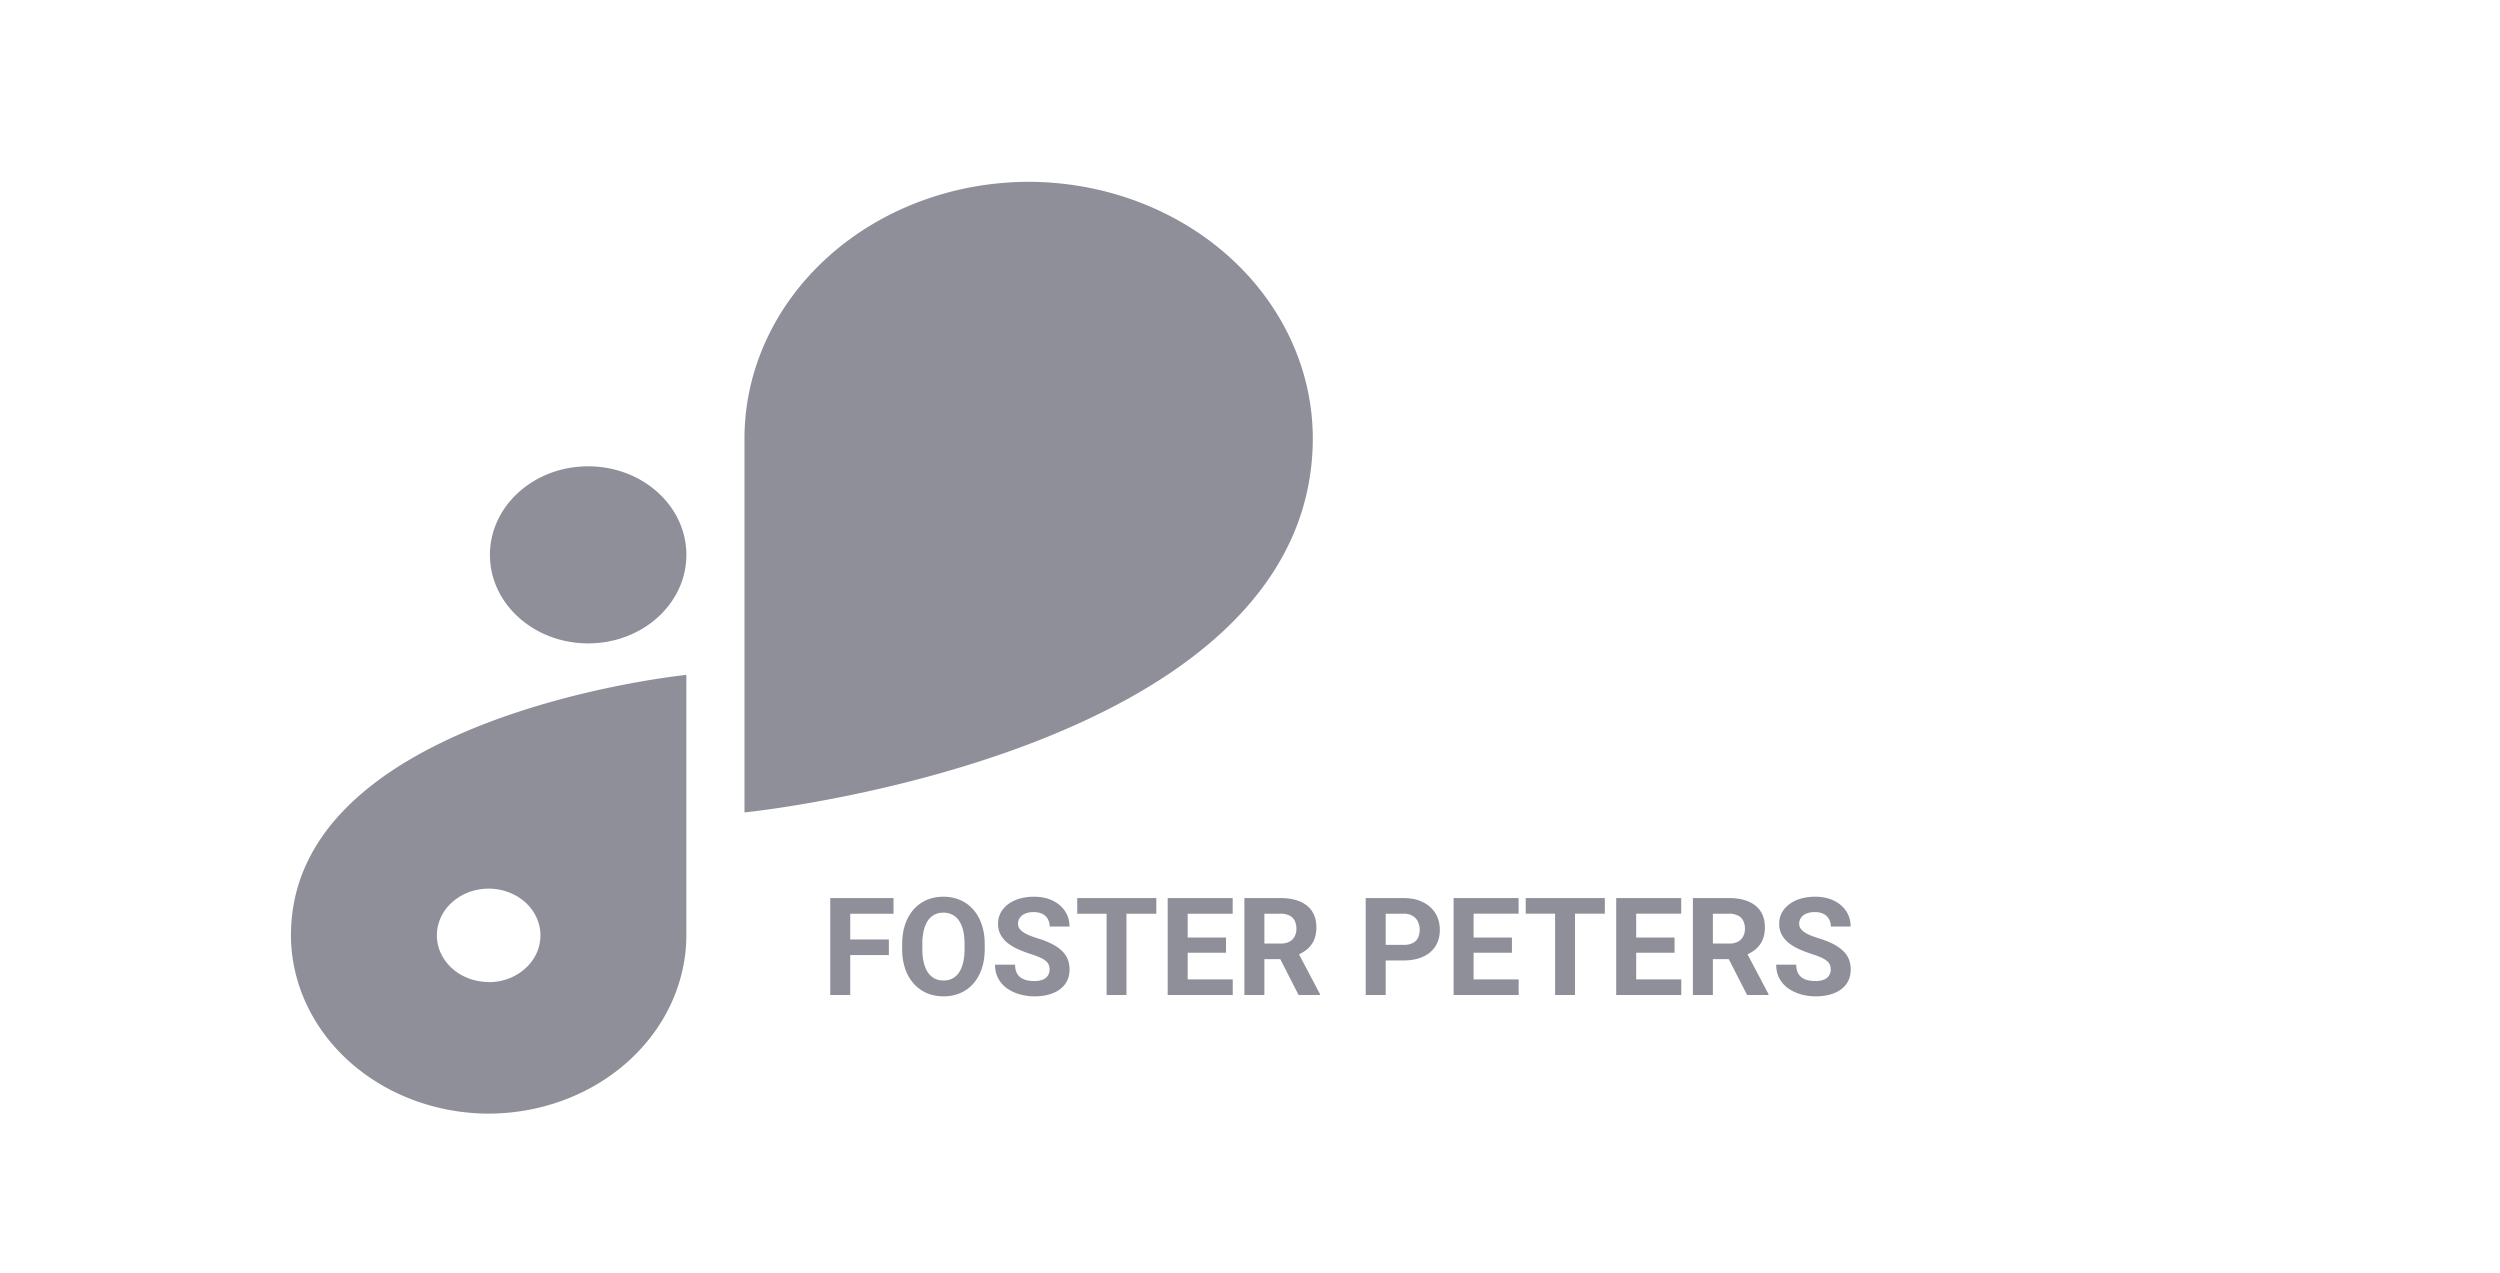 <svg xmlns="http://www.w3.org/2000/svg" width="110" height="56" fill="none"><path fill="#8E8F99" d="M25.88 20.518h-.003c-2.385 0-4.32 1.744-4.32 3.894v.003c0 2.15 1.935 3.894 4.32 3.894h.003c2.386 0 4.32-1.743 4.32-3.894v-.003c0-2.15-1.934-3.894-4.32-3.894ZM57.763 19.273c-.007-2.988-1.326-5.85-3.668-7.964C51.752 9.197 48.576 8.007 45.263 8c-3.315.005-6.492 1.195-8.836 3.308-2.343 2.113-3.663 4.977-3.67 7.965v16.474s25.003-2.51 25.006-16.471v-.003ZM12.802 41.154c.006 2.079.924 4.071 2.554 5.541 1.63 1.47 3.84 2.299 6.145 2.305 2.305-.006 4.514-.834 6.143-2.304 1.63-1.47 2.549-3.46 2.556-5.54V29.695s-17.398 1.748-17.398 11.46Zm8.699 2.054c-.45 0-.891-.12-1.266-.346a2.115 2.115 0 0 1-.839-.922 1.867 1.867 0 0 1-.13-1.186 2 2 0 0 1 .624-1.052 2.365 2.365 0 0 1 1.166-.562c.442-.08.9-.039 1.316.117.417.155.773.419 1.023.756.25.338.384.735.384 1.141a1.88 1.88 0 0 1-.171.789c-.114.25-.282.477-.494.669a2.308 2.308 0 0 1-.74.447 2.496 2.496 0 0 1-.873.157v-.008ZM37.41 39.515v4.266h-.879v-4.266h.88Zm1.7 1.822v.686h-1.94v-.686h1.94Zm.205-1.822v.688H37.17v-.688h2.145Zm4.013 2.033v.202c0 .325-.044.616-.132.873a1.92 1.92 0 0 1-.372.66c-.16.18-.351.317-.574.413a1.83 1.83 0 0 1-.735.143c-.268 0-.513-.048-.736-.143a1.648 1.648 0 0 1-.574-.413 1.932 1.932 0 0 1-.378-.66 2.7 2.7 0 0 1-.132-.873v-.202c0-.326.044-.617.132-.873a1.92 1.92 0 0 1 .372-.659c.162-.182.354-.32.574-.416.223-.096.468-.144.736-.144.27 0 .514.048.735.144.223.096.414.234.574.416.163.182.288.401.375.66.09.255.135.546.135.872Zm-.888.202v-.208c0-.226-.02-.425-.061-.597a1.297 1.297 0 0 0-.182-.434.785.785 0 0 0-.293-.264.838.838 0 0 0-.395-.09c-.149 0-.28.03-.396.09a.792.792 0 0 0-.29.264 1.335 1.335 0 0 0-.178.434 2.593 2.593 0 0 0-.062.597v.208c0 .225.02.424.062.598.04.172.101.317.181.437.08.117.178.206.293.266.115.06.247.091.396.091.148 0 .28-.03.395-.09a.786.786 0 0 0 .29-.267 1.37 1.37 0 0 0 .179-.437c.04-.174.061-.373.061-.598Zm3.742.914a.565.565 0 0 0-.035-.205.387.387 0 0 0-.124-.17 1.089 1.089 0 0 0-.254-.155 3.587 3.587 0 0 0-.425-.158 5.377 5.377 0 0 1-.551-.211 2.265 2.265 0 0 1-.457-.272 1.23 1.23 0 0 1-.31-.367 1.01 1.01 0 0 1-.112-.483 1 1 0 0 1 .117-.483c.078-.147.188-.272.328-.375.141-.106.307-.187.498-.244.194-.056.406-.085.636-.085.315 0 .589.057.823.17.235.114.416.269.545.466.131.197.197.423.197.677h-.873a.658.658 0 0 0-.08-.328.535.535 0 0 0-.234-.226.835.835 0 0 0-.393-.082.908.908 0 0 0-.38.07.507.507 0 0 0-.229.185.455.455 0 0 0-.076.258c0 .072.017.138.053.196a.594.594 0 0 0 .164.164c.072.051.16.099.266.144.106.045.228.089.367.132.232.07.436.149.612.237.178.088.326.186.445.296.12.11.21.233.27.372.06.139.09.296.09.472 0 .185-.036.351-.108.498-.072.146-.177.27-.313.372-.137.101-.3.178-.49.231-.189.053-.401.08-.635.08-.211 0-.42-.028-.624-.083a1.894 1.894 0 0 1-.56-.255 1.285 1.285 0 0 1-.398-.433c-.1-.176-.15-.384-.15-.624h.882c0 .133.02.245.062.337a.563.563 0 0 0 .172.222.744.744 0 0 0 .27.123c.105.026.22.038.346.038a.939.939 0 0 0 .375-.064.463.463 0 0 0 .293-.437Zm3.383-3.149v4.266h-.875v-4.266h.875Zm1.313 0v.688h-3.48v-.688h3.48Zm3.363 3.58v.686h-2.27v-.686h2.27Zm-1.983-3.58v4.266h-.88v-4.266h.88Zm1.687 1.737v.668h-1.974v-.668h1.974Zm.293-1.737v.688h-2.267v-.688h2.267Zm.516 0h1.59c.327 0 .607.049.841.146.237.098.418.243.545.434.127.191.19.427.19.706 0 .229-.038.425-.116.589a1.103 1.103 0 0 1-.326.407 1.687 1.687 0 0 1-.489.258l-.278.147h-1.383l-.006-.686h1.029a.805.805 0 0 0 .383-.082.538.538 0 0 0 .229-.229.704.704 0 0 0 .079-.34.771.771 0 0 0-.076-.354.514.514 0 0 0-.232-.228.855.855 0 0 0-.39-.08h-.711v3.578h-.88v-4.266Zm2.385 4.266-.973-1.902.929-.006.984 1.867v.04h-.94Zm4.614-1.52h-1.087v-.686h1.087a.892.892 0 0 0 .41-.082.526.526 0 0 0 .232-.235.858.858 0 0 0 0-.691.591.591 0 0 0-.232-.264.76.76 0 0 0-.41-.1h-.782v3.578h-.88v-4.266h1.662c.334 0 .62.06.858.182.24.119.424.284.551.495.127.21.19.452.19.723 0 .276-.063.514-.19.715-.127.201-.31.357-.55.466-.239.11-.525.164-.86.164Zm5.068.834v.686h-2.27v-.686h2.27Zm-1.983-3.58v4.266h-.879v-4.266h.879Zm1.687 1.737v.668h-1.974v-.668h1.974Zm.293-1.737v.688h-2.267v-.688h2.267Zm2.482 0v4.266h-.876v-4.266h.876Zm1.312 0v.688h-3.48v-.688h3.48Zm3.364 3.58v.686h-2.27v-.686h2.27Zm-1.984-3.58v4.266h-.879v-4.266h.88Zm1.688 1.737v.668h-1.975v-.668h1.975Zm.293-1.737v.688h-2.268v-.688h2.268Zm.515 0h1.591c.326 0 .607.049.84.146.237.098.419.243.546.434.127.191.19.427.19.706 0 .229-.039.425-.117.589a1.103 1.103 0 0 1-.325.407 1.687 1.687 0 0 1-.49.258l-.278.147h-1.382l-.006-.686h1.028a.805.805 0 0 0 .384-.082.538.538 0 0 0 .228-.229.704.704 0 0 0 .08-.34.771.771 0 0 0-.077-.354.514.514 0 0 0-.231-.228.855.855 0 0 0-.39-.08h-.712v3.578h-.879v-4.266Zm2.385 4.266-.973-1.902.93-.006.984 1.867v.04h-.941Zm3.68-1.117a.565.565 0 0 0-.035-.205.387.387 0 0 0-.124-.17 1.088 1.088 0 0 0-.254-.155c-.11-.05-.251-.103-.425-.158a5.384 5.384 0 0 1-.55-.211 2.262 2.262 0 0 1-.458-.272 1.23 1.23 0 0 1-.31-.367 1.01 1.01 0 0 1-.112-.483 1 1 0 0 1 .117-.483c.079-.147.188-.272.329-.375.14-.106.306-.187.498-.244.193-.056.405-.085.635-.085.315 0 .59.057.823.17.235.114.416.269.545.466.131.197.197.423.197.677h-.873a.658.658 0 0 0-.08-.328.535.535 0 0 0-.234-.226.835.835 0 0 0-.392-.082.908.908 0 0 0-.381.07.507.507 0 0 0-.229.185.455.455 0 0 0-.076.258c0 .072.018.138.053.196a.594.594 0 0 0 .164.164c.072.051.161.099.266.144.106.045.228.089.367.132.232.07.436.149.612.237a1.9 1.9 0 0 1 .445.296c.12.11.21.233.27.372.06.139.09.296.09.472 0 .185-.035.351-.108.498-.072.146-.176.27-.313.372-.137.101-.3.178-.49.231-.189.053-.4.08-.635.08-.211 0-.42-.028-.624-.083a1.894 1.894 0 0 1-.56-.255 1.285 1.285 0 0 1-.398-.433c-.1-.176-.15-.384-.15-.624h.882c0 .133.02.245.062.337a.563.563 0 0 0 .172.222.743.743 0 0 0 .27.123c.105.026.22.038.346.038a.939.939 0 0 0 .375-.064.463.463 0 0 0 .293-.437Z"/></svg>